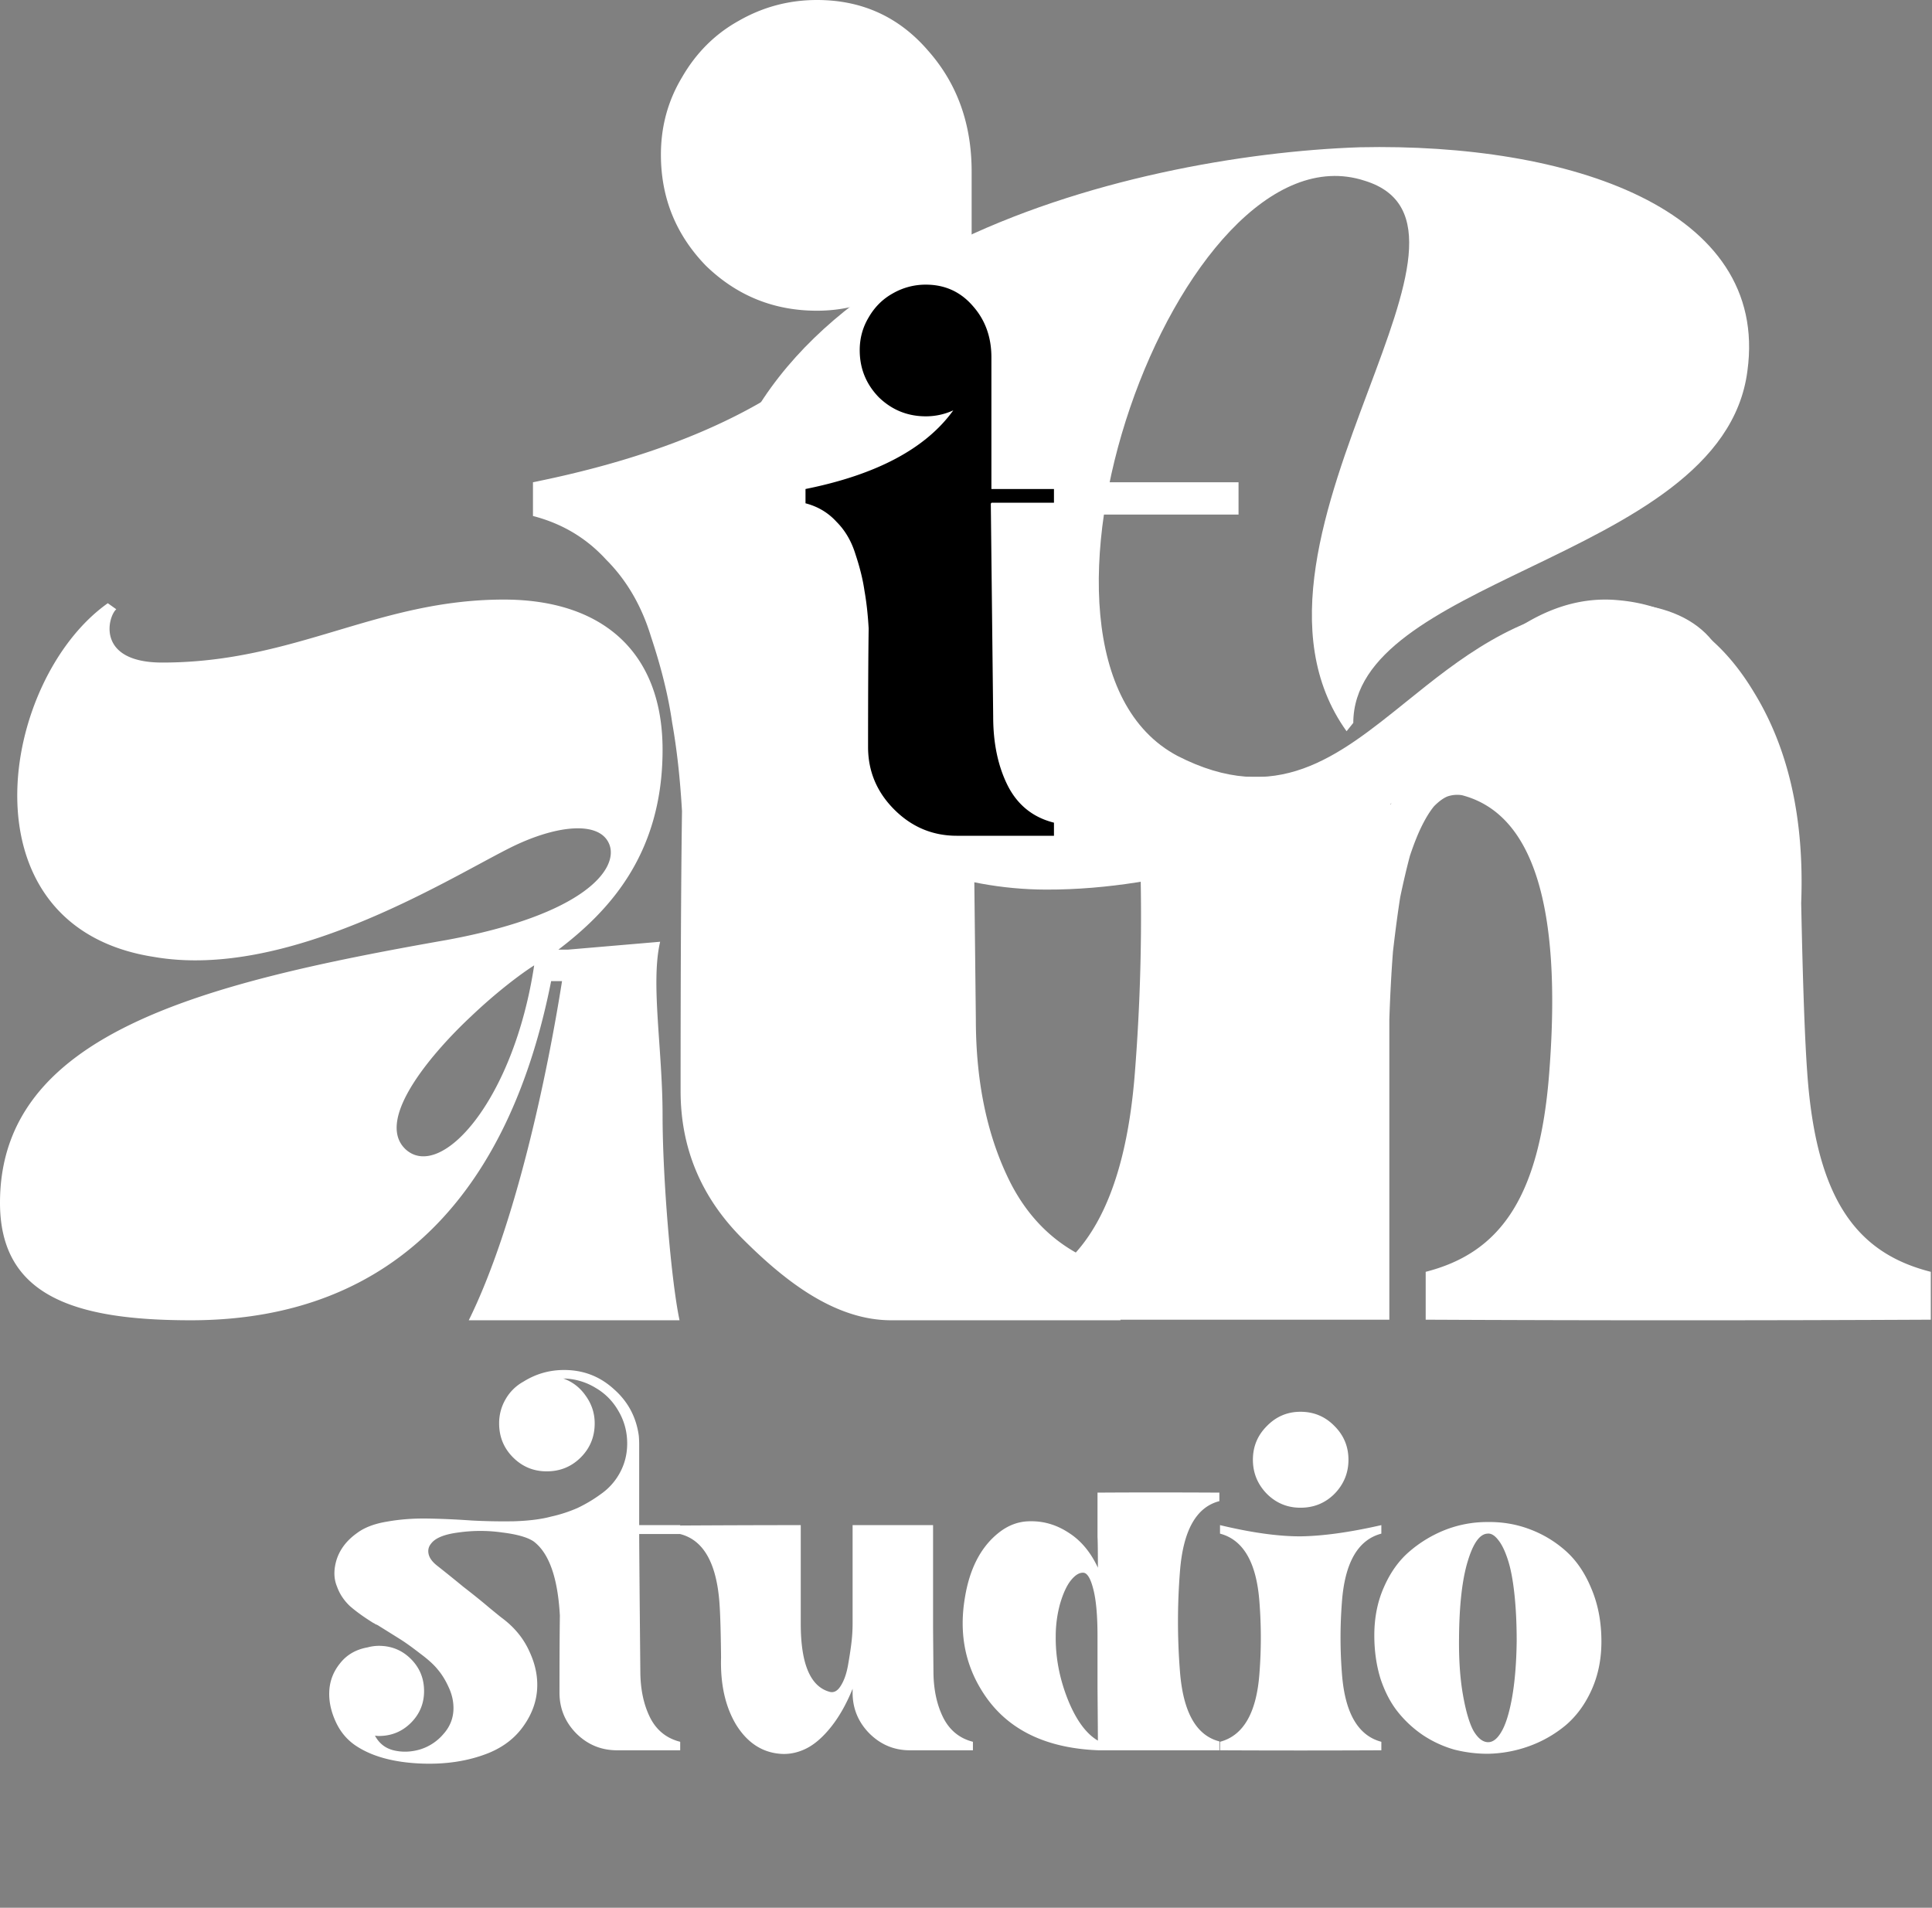 <svg width="319" height="315" fill="none" xmlns="http://www.w3.org/2000/svg"><rect width="100%" height="100%" fill="#808080" stroke="none"/><path d="M112.2 218H77.4c7.8-15.8 13-40.8 15.4-56H91c-6.6 33.4-24.9 56-59.5 56C12.3 218 0 214 0 198.6c0-27.8 32.8-36.2 73.8-43.4 22.8-4.2 28.4-11.8 26.8-15.8-1.6-4-9-3.2-16.8.8-10.6 5.4-36.6 21.6-58.4 17.8-32.2-5-25.4-45.8-7.6-58.4l1.4 1c-1.4 1.2-3.4 8.8 7.6 8.8 22 0 35.4-10.4 56.4-10.4 16.2 0 26.2 8.6 26.2 24.8 0 17.2-8.8 26.6-17.2 33h1.6l15.2-1.3c-1.6 6.8.4 17.7.4 28.7 0 10.2 1.4 27.2 2.8 33.8ZM67 189.8c5.8 5.2 17.8-8 21.2-30.4-2.2 1.4-6.2 4.4-10.4 8.4-5.8 5.4-16.2 17-10.8 22ZM167 217.904h62.4v-49.6c.133-3.999.333-7.733.6-11.2.4-3.466.8-6.467 1.2-9 .533-2.533 1.067-4.8 1.6-6.8.667-2 1.333-3.667 2-5 .667-1.333 1.333-2.4 2-3.2.8-.8 1.533-1.333 2.2-1.6.8-.266 1.6-.333 2.4-.2 11.733 3.067 16.533 18.336 14.4 45.8-1.6 21.065-8.4 29.829-20.4 32.896v7.904c27.733.133 55.533.133 83.4 0V210c-12.133-3.067-18.933-11.831-20.4-32.896-.4-5.466-.733-14.801-1-28 .533-13.865-2.067-25.467-7.8-34.8-5.6-9.332-13.067-14.4-22.4-15.2-6.933-.666-13.8 1.867-20.6 7.6-6.667 5.733-12.333 14.468-17 26.2v-4.5c-16.207-.114-25.135-.173-41.838-.103.105.891.163 1.865.045 2.789a4.013 4.013 0 0 1-.021.153c.932 15.22.803 30.443-.386 45.661-1.6 21.198-8.4 33.334-20.4 36.4v4.6Z" fill="#fff"/><path d="M117.13 95.606c-.077 30.117 26.58 51.209 55.592 51.282 20.528.052 39.654-7.319 53.219-12.547 11.813-4.553 17.305-13.59 17.935-8.572.47 4.521 4.853 5.765 10.363 7.33 1.333.378 2.732.775 4.157 1.242 14.9-2.934 26.309-7.866 26.953-19.242.856-10.774-9.076-16.602-21.513-15.252-13.498 1.399-22.935 9.002-31.616 15.997-11.404 9.188-21.505 17.327-37.8 8.97-31.456-16.658.267-104.994 30.911-94.97 12.165 3.737 6.939 17.695.61 34.602-6.887 18.396-15.081 40.284-3.604 56.295l1.109-1.379c.03-11.615 13.98-18.339 28.976-25.567 16.396-7.904 34.041-16.41 36.103-32.568 3.66-26.792-29.469-37.652-64.009-36.91-38.133 1.284-107.251 18.24-107.386 71.29Z" fill="#fff"/><path d="m160.199 85.199.928 83.11c0 10.524 1.935 19.578 5.804 27.162 3.869 7.428 9.828 12.149 17.876 14.161L185 218h-37.84c-9.441 0-17.76-6.666-24.57-13.476-6.809-6.809-10.214-14.935-10.214-24.375 0-19.81.077-35.21.232-46.198-.31-5.417-.851-10.292-1.625-14.626-.619-4.333-1.78-9.053-3.482-14.161-1.548-5.107-4.024-9.364-7.429-12.768-3.25-3.56-7.274-5.959-12.072-7.197v-5.572c27.703-5.571 46.894-15.786 57.573-30.643a25.52 25.52 0 0 1-10.679 2.321c-7.119 0-13.232-2.476-18.34-7.429-4.952-5.107-7.428-11.22-7.428-18.34 0-4.643 1.16-8.899 3.482-12.768 2.321-4.024 5.417-7.119 9.286-9.286 4.024-2.321 8.357-3.482 13-3.482 7.429 0 13.542 2.786 18.34 8.357 4.798 5.417 7.197 12.072 7.197 19.965v51.305H204.5v5.34h-44.069v.232h-.232Z" fill="#fff"/><path d="m163.596 83.105.393 35.219c0 4.46.82 8.297 2.46 11.511 1.639 3.148 4.164 5.148 7.575 6.001V138h-16.036c-4.001 0-7.444-1.443-10.33-4.329-2.885-2.885-4.328-6.329-4.328-10.329 0-8.395.033-14.921.098-19.578-.131-2.295-.361-4.361-.689-6.198-.262-1.836-.754-3.836-1.475-6-.656-2.165-1.705-3.969-3.148-5.411-1.378-1.509-3.083-2.526-5.116-3.05V80.744c11.74-2.361 19.872-6.69 24.398-12.986a10.818 10.818 0 0 1-4.526.984c-3.017 0-5.607-1.05-7.771-3.148-2.099-2.165-3.149-4.755-3.149-7.772 0-1.968.492-3.772 1.476-5.411.984-1.705 2.296-3.017 3.935-3.935A10.84 10.84 0 0 1 152.872 47c3.149 0 5.739 1.18 7.772 3.542 2.033 2.295 3.05 5.115 3.05 8.46v21.742h10.33v2.263h-10.33v.098h-.098Z" fill="#000"/><path d="M105.73 276.228c.042 2.896.596 5.387 1.661 7.474 1.064 2.044 2.704 3.343 4.918 3.897v1.405h-10.412c-2.64 0-4.898-.937-6.772-2.811-1.83-1.874-2.746-4.109-2.746-6.707 0-5.451.02-9.689.063-12.713-.34-6.26-1.788-10.348-4.343-12.265-1.023-.681-2.747-1.171-5.175-1.469a25.595 25.595 0 0 0-7.218 0c-2.343.298-3.854.916-4.536 1.853-.426.511-.553 1.107-.383 1.788.17.639.639 1.257 1.405 1.853a270.04 270.04 0 0 1 4.28 3.449c1.704 1.321 3.13 2.47 4.28 3.45 1.193.979 1.874 1.533 2.044 1.661 2.087 1.533 3.62 3.386 4.6 5.557 1.022 2.172 1.448 4.323 1.278 6.452-.17 2.13-.959 4.153-2.364 6.069-1.363 1.874-3.237 3.301-5.621 4.28-3.407 1.363-7.24 1.938-11.5 1.725-4.215-.213-7.6-1.129-10.156-2.747-1.576-.98-2.768-2.342-3.577-4.088-.81-1.746-1.172-3.45-1.086-5.111.085-1.703.681-3.236 1.788-4.599 1.108-1.406 2.62-2.279 4.536-2.619a7.153 7.153 0 0 1 1.852-.256c2.087 0 3.854.724 5.303 2.172 1.447 1.448 2.171 3.215 2.171 5.302 0 2.044-.724 3.79-2.171 5.238-1.449 1.448-3.216 2.172-5.303 2.172-.213 0-.425-.021-.638-.064.68 1.278 1.703 2.087 3.066 2.428 1.405.341 2.853.298 4.344-.128a8.226 8.226 0 0 0 3.896-2.555c1.108-1.235 1.661-2.662 1.661-4.28 0-1.15-.255-2.278-.766-3.386-.511-1.15-1.108-2.129-1.789-2.938-.639-.809-1.618-1.704-2.938-2.683-1.32-1.022-2.385-1.789-3.194-2.3-.81-.511-2.002-1.256-3.578-2.236a3.02 3.02 0 0 0-.32-.191 2.334 2.334 0 0 0-.319-.128.808.808 0 0 0-.319-.192c-1.576-.979-2.875-1.916-3.897-2.811-.98-.936-1.682-2.001-2.108-3.194-.553-1.32-.575-2.81-.064-4.471.554-1.704 1.661-3.152 3.322-4.344 1.235-.937 2.896-1.576 4.983-1.917 2.13-.383 4.386-.553 6.771-.511 2.385.043 4.77.149 7.155.32 2.385.128 4.77.17 7.155.128 2.427-.086 4.428-.341 6.004-.767a23.598 23.598 0 0 0 4.344-1.405 23.726 23.726 0 0 0 3.96-2.364 10.144 10.144 0 0 0 3.131-3.577c.766-1.448 1.15-3.024 1.15-4.727 0-1.917-.469-3.684-1.406-5.302-.937-1.661-2.214-2.96-3.832-3.897a10.505 10.505 0 0 0-5.303-1.533c1.534.553 2.769 1.511 3.706 2.874.979 1.363 1.469 2.875 1.469 4.536 0 2.214-.767 4.088-2.3 5.621-1.533 1.533-3.407 2.3-5.621 2.3-2.172 0-4.025-.767-5.558-2.3-1.533-1.533-2.3-3.407-2.3-5.621A7.82 7.82 0 0 1 83.5 231a7.616 7.616 0 0 1 2.939-2.874c2.044-1.278 4.28-1.917 6.707-1.917 3.152 0 5.877 1.044 8.177 3.13 2.342 2.045 3.726 4.621 4.152 7.73.043.511.064 1.022.064 1.533v13.223h6.771v1.47h-6.771c0 1.873.064 9.518.192 22.933Zm35.046-8.049v-16.354h13.287v16.609c0 .554.021 3.152.064 7.794.042 2.896.596 5.387 1.661 7.474 1.064 2.044 2.683 3.343 4.855 3.897v1.405H150.23c-2.598 0-4.834-.937-6.707-2.811-1.832-1.874-2.747-4.109-2.747-6.707v-.639c-1.022 2.513-2.215 4.621-3.578 6.324-1.362 1.704-2.747 2.896-4.152 3.577-1.405.682-2.832.959-4.28.831-2.981-.256-5.387-1.853-7.218-4.791-1.789-2.981-2.62-6.686-2.492-11.115-.042-4.174-.128-7.134-.255-8.88-.469-6.686-2.641-10.519-6.516-11.498v-1.406c7.367-.042 14.011-.064 19.931-.064v16.29c0 6.644 1.597 10.391 4.791 11.243.681.17 1.277-.149 1.788-.958.554-.852.959-1.981 1.214-3.386.256-1.448.447-2.704.575-3.769a26.83 26.83 0 0 0 .192-3.066Zm42.099 20.825h-1.469c-9.029-.341-15.459-3.62-19.292-9.838-2.811-4.514-3.748-9.603-2.811-15.267.767-4.813 2.598-8.39 5.494-10.732 1.618-1.32 3.385-1.98 5.302-1.98 2.257-.043 4.386.596 6.388 1.916 2.001 1.278 3.598 3.194 4.791 5.749 0-2.64-.021-4.344-.064-5.11v-7.283c6.047-.042 12.755-.042 20.122 0v1.406c-3.832.979-6.004 4.876-6.515 11.69a104.784 104.784 0 0 0 0 16.353c.511 6.772 2.683 10.647 6.515 11.627v1.469h-18.461Zm-8.56-18.845c-.043 3.492.617 6.963 1.98 10.413 1.363 3.407 3.024 5.685 4.983 6.835 0-.767-.021-3.684-.064-8.752v-8.56c0-3.364-.234-5.941-.703-7.729-.468-1.832-1.043-2.726-1.724-2.683-.639 0-1.299.426-1.981 1.277-.681.852-1.277 2.151-1.788 3.897a20.35 20.35 0 0 0-.703 5.302Zm47.249 6.069c.468 6.558 2.64 10.348 6.515 11.371v1.405c-8.9.042-17.78.042-26.638 0v-1.405c3.876-1.023 6.048-4.813 6.516-11.371a75.707 75.707 0 0 0 0-11.626c-.468-6.559-2.64-10.349-6.516-11.371v-1.406c5.153 1.235 9.561 1.853 13.224 1.853 3.705-.043 8.176-.66 13.414-1.853v1.406c-3.875 1.022-6.047 4.812-6.515 11.371a75.707 75.707 0 0 0 0 11.626Zm-12.393-29.577c-1.533-1.576-2.3-3.449-2.3-5.621 0-2.172.767-4.025 2.3-5.558 1.533-1.576 3.385-2.364 5.557-2.364 2.215 0 4.089.788 5.622 2.364 1.533 1.533 2.3 3.386 2.3 5.558 0 2.172-.767 4.045-2.3 5.621-1.533 1.533-3.407 2.3-5.622 2.3-2.172 0-4.024-.767-5.557-2.3Zm55.245 24.402c0 2.896-.533 5.537-1.597 7.922-1.065 2.385-2.492 4.344-4.28 5.877a20.077 20.077 0 0 1-6.005 3.449 21.074 21.074 0 0 1-6.899 1.278c-1.874 0-3.727-.234-5.558-.703a18.522 18.522 0 0 1-5.11-2.363 18.718 18.718 0 0 1-4.153-3.833c-1.192-1.491-2.15-3.322-2.874-5.494-.682-2.215-1.022-4.599-1.022-7.155 0-2.938.532-5.6 1.597-7.985 1.064-2.427 2.47-4.386 4.216-5.877a20.659 20.659 0 0 1 5.941-3.577 19.049 19.049 0 0 1 6.899-1.278c2.427-.042 4.727.341 6.899 1.15a18.748 18.748 0 0 1 6.005 3.578c1.788 1.575 3.215 3.662 4.28 6.26 1.107 2.598 1.661 5.515 1.661 8.751Zm-18.845-17.822c-1.278.085-2.364 1.639-3.258 4.663-.894 2.981-1.363 7.155-1.406 12.521-.042 3.577.171 6.707.639 9.39.469 2.683 1.044 4.663 1.725 5.941.724 1.235 1.512 1.874 2.364 1.916.809.043 1.554-.511 2.235-1.66.724-1.193 1.321-3.088 1.789-5.686.469-2.64.724-5.77.767-9.39 0-2.854-.128-5.451-.384-7.794-.255-2.342-.617-4.216-1.086-5.621-.468-1.448-1-2.534-1.597-3.258-.596-.767-1.192-1.107-1.788-1.022Z" fill="#fff"/></svg>
